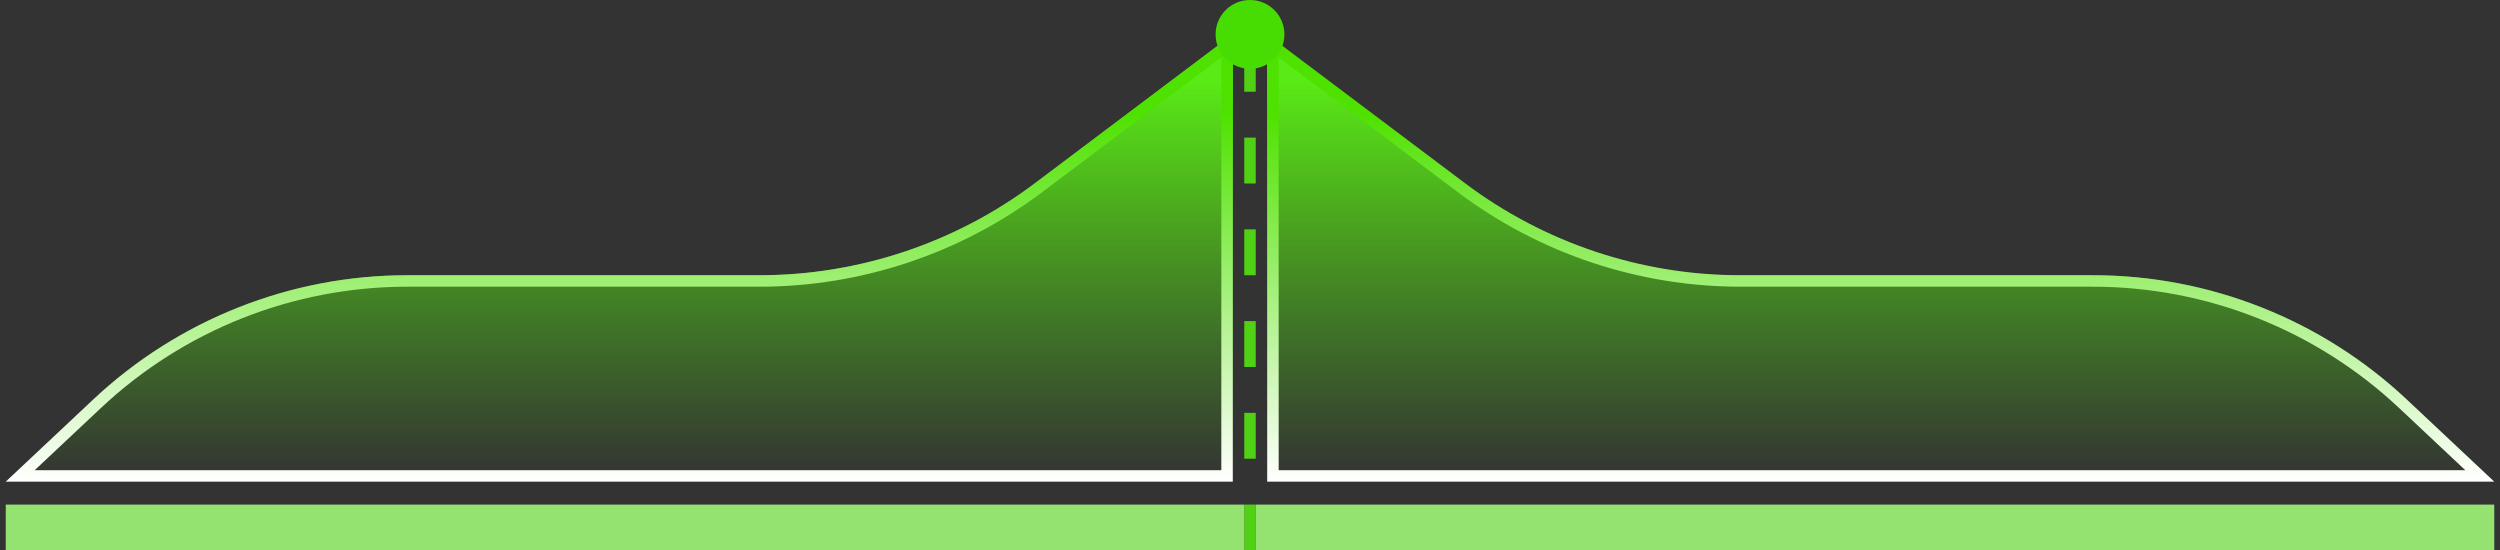 <svg width="218" height="48" viewBox="0 0 218 48" fill="none" xmlns="http://www.w3.org/2000/svg">
<rect x="0" y="0" width="218" height="48" fill="#333333" stroke="none"/>
<line x1="109" y1="48" x2="109" y2="4" stroke="#50D113" stroke-dasharray="4 4"/>
<path fill-rule="evenodd" clip-rule="evenodd" d="M108.5 44H0.5V48H108.5V44Z" fill="#94E270"/>
<path fill-rule="evenodd" clip-rule="evenodd" d="M217.5 44H109.5V48H217.5V44Z" fill="#94E270"/>
<path fill-rule="evenodd" clip-rule="evenodd" d="M107.5 42H0.5L8.121 34.842C15.538 27.877 25.33 24 35.505 24H66.218C74.892 24 83.332 21.18 90.264 15.966L107.5 3V42Z" fill="url(#paint0_linear_340_106)"/>
<path d="M107 41.5H1.763L8.464 35.207C15.788 28.329 25.457 24.5 35.505 24.5H66.218C75.001 24.5 83.546 21.645 90.564 16.365L107 4.002V41.5Z" stroke="url(#paint1_linear_340_106)"/>
<path fill-rule="evenodd" clip-rule="evenodd" d="M110.5 42H217.5L209.878 34.842C202.462 27.877 192.67 24 182.495 24H151.266C142.91 24 134.764 21.383 127.971 16.517L110.5 4V42Z" fill="url(#paint2_linear_340_106)"/>
<path d="M111 41.5H216.237L209.536 35.207C202.212 28.329 192.543 24.5 182.495 24.5H151.782C142.999 24.5 134.454 21.645 127.436 16.365L111 4.002V41.5Z" stroke="url(#paint3_linear_340_106)"/>
<circle cx="109" cy="3" r="3" fill="#48DD02"/>
<defs>
<linearGradient id="paint0_linear_340_106" x1="84.5" y1="42" x2="84.5" y2="7" gradientUnits="userSpaceOnUse">
<stop stop-color="#50D113" stop-opacity="0"/>
<stop offset="1" stop-color="#5AEB16"/>
</linearGradient>
<linearGradient id="paint1_linear_340_106" x1="71" y1="42" x2="71" y2="10" gradientUnits="userSpaceOnUse">
<stop stop-color="white"/>
<stop offset="1" stop-color="#4FE200"/>
</linearGradient>
<linearGradient id="paint2_linear_340_106" x1="133.5" y1="42" x2="133.5" y2="7" gradientUnits="userSpaceOnUse">
<stop stop-color="#50D113" stop-opacity="0"/>
<stop offset="1" stop-color="#5AEB16"/>
</linearGradient>
<linearGradient id="paint3_linear_340_106" x1="147" y1="42" x2="147" y2="10" gradientUnits="userSpaceOnUse">
<stop stop-color="white"/>
<stop offset="1" stop-color="#4FE200"/>
</linearGradient>
</defs>
</svg>

